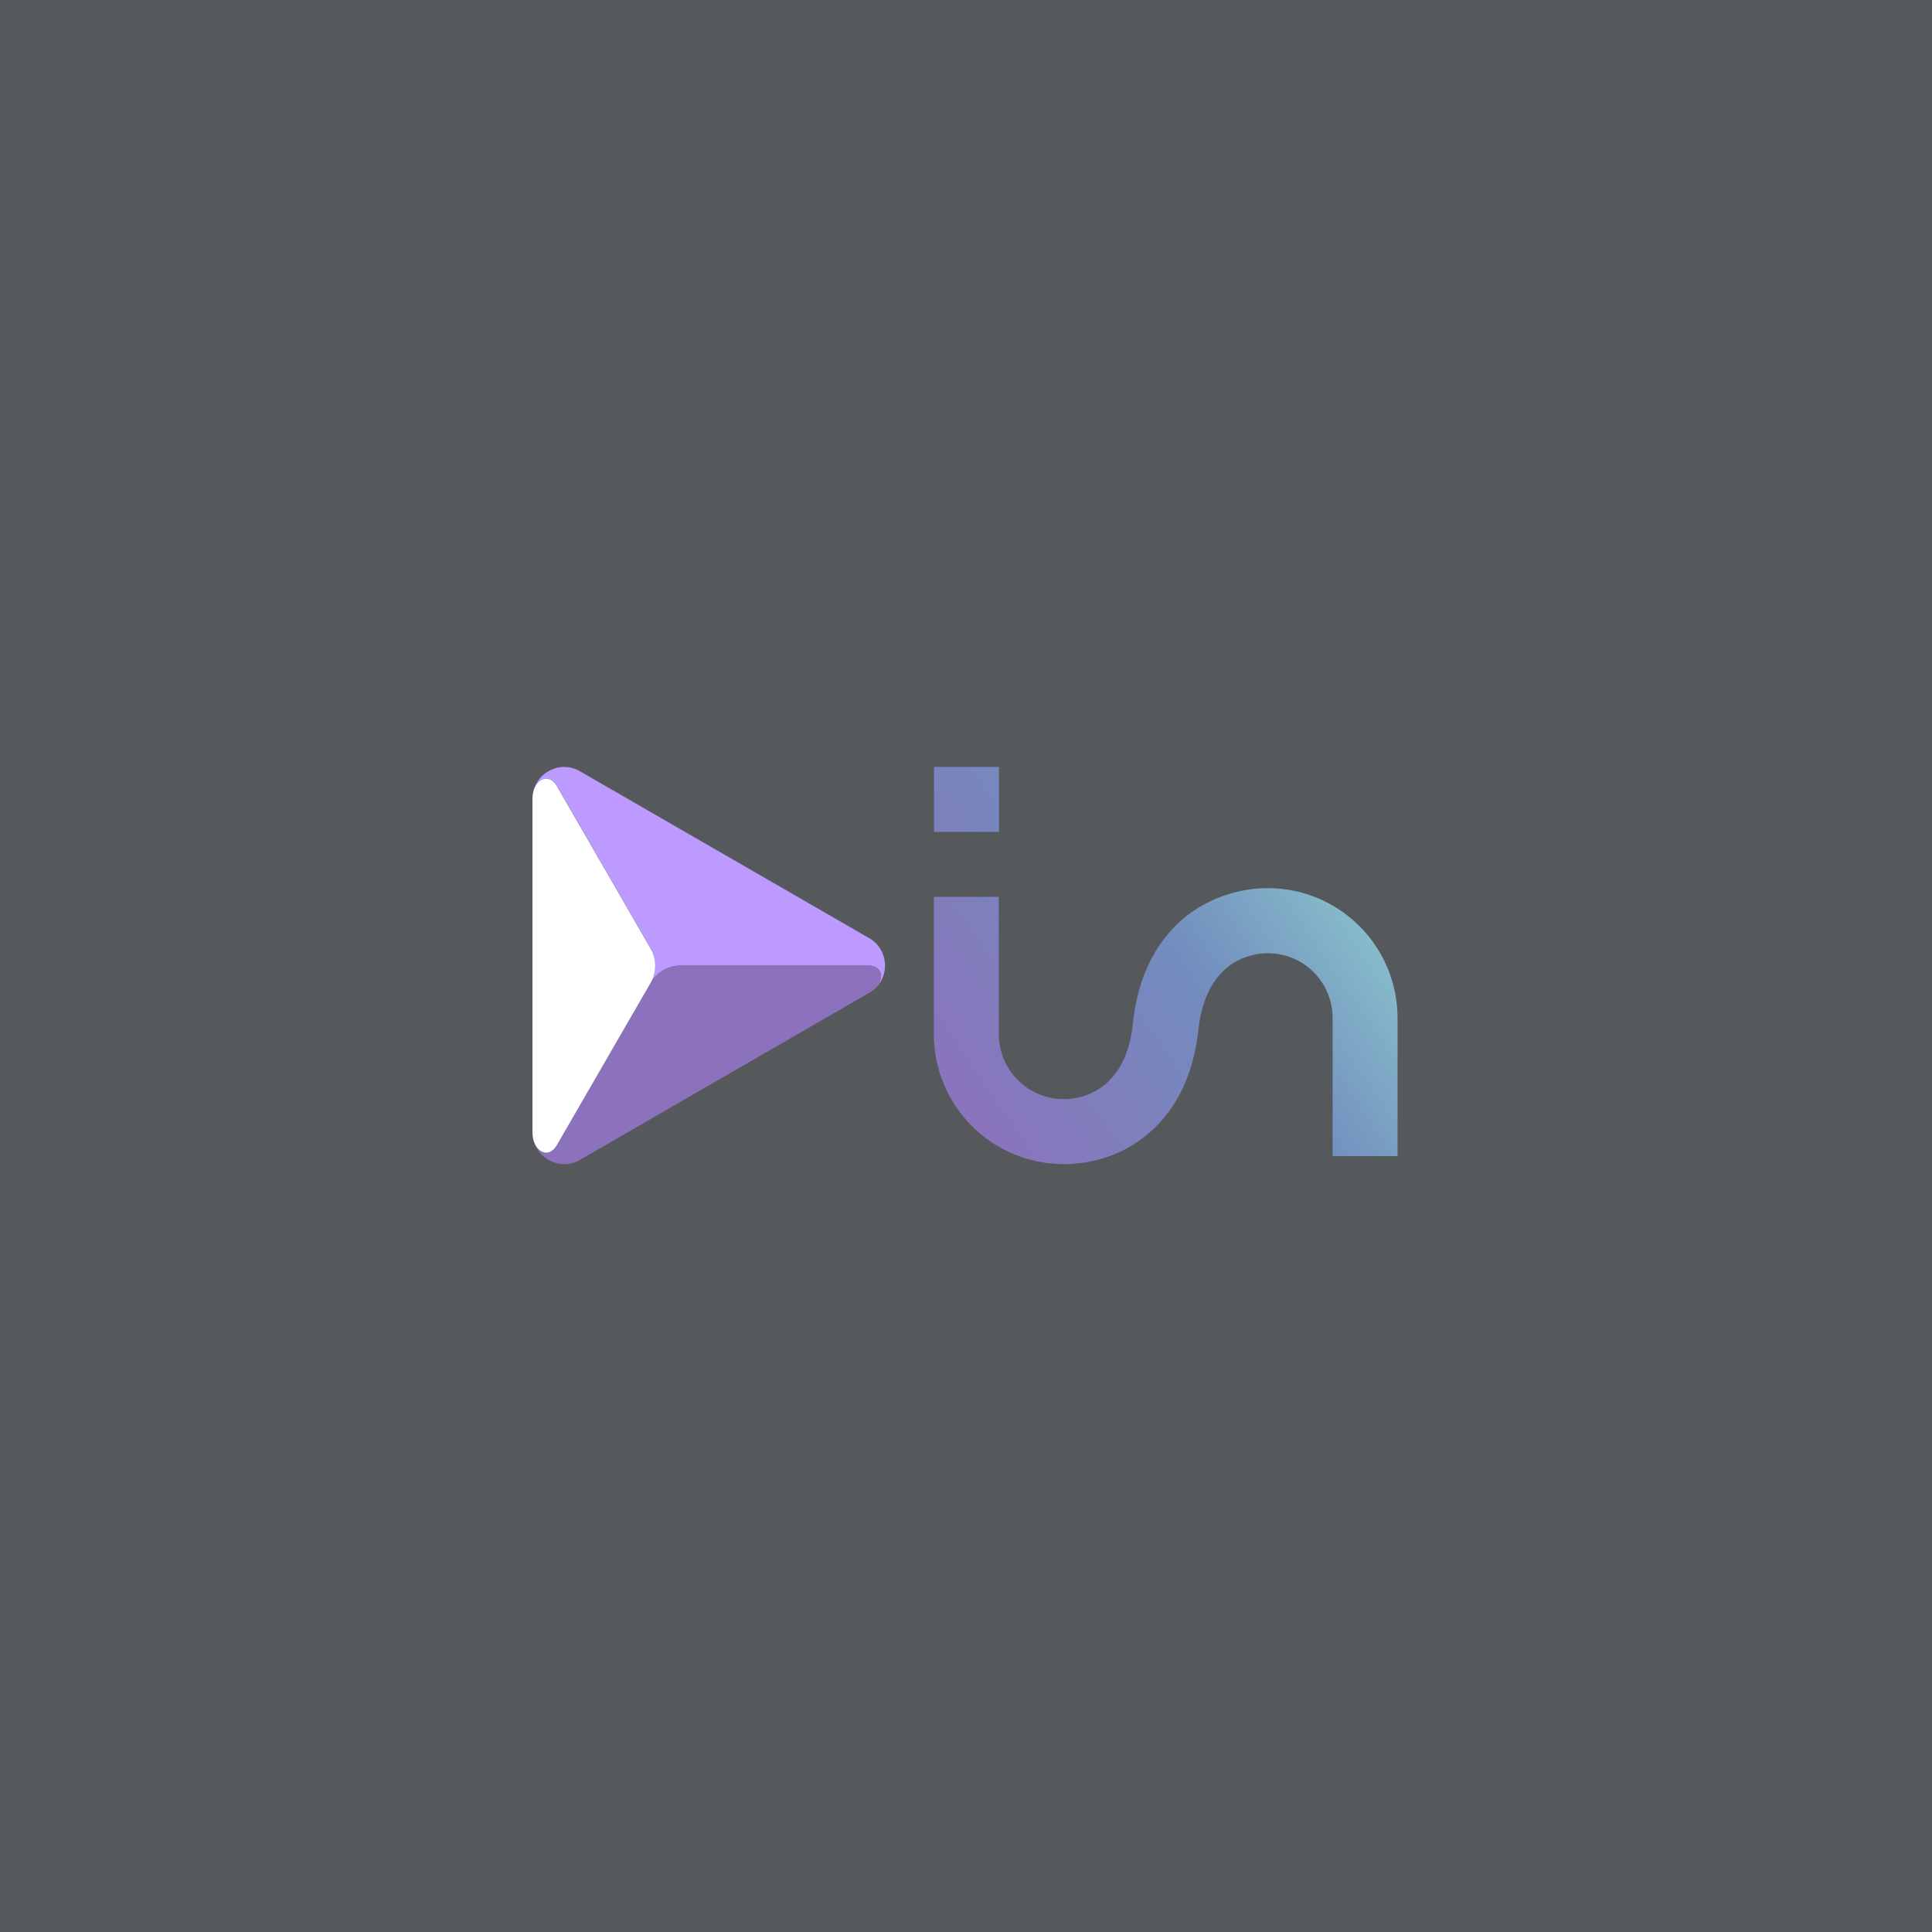 <?xml version="1.0" encoding="UTF-8"?>
<svg version="1.1" viewBox="0 0 192 192" xml:space="preserve" xmlns="http://www.w3.org/2000/svg"
  xmlns:xlink="http://www.w3.org/1999/xlink">
  <defs>
    <linearGradient id="linearGradient547" x1="1036.8" x2="475.67" y1="1.97" y2="388.05"
      gradientUnits="userSpaceOnUse">
      <stop stop-color="#96dfd3" offset="0" />
      <stop stop-color="#728dbe" offset=".504" />
      <stop stop-color="#8c72bd" offset="1" />
    </linearGradient>
  </defs>
  <rect class="a" width="100%" height="100%" fill="#56595b" />
  <g transform="matrix(.084 0 0 .084 52.849 76.174)">
    <g>


      <path
        d="m401.5 266.4c16.6-11.4 15.6-30.9-3.9-30.9h-221.3c-7.5 0-14.5 2.1-20.8 5.6-6.2 3.5-11.4 8.7-15.2 15.2 3.7-6.4 5.6-13.5 5.6-20.8 0-7.1-1.9-14.3-5.6-20.8l-110.4-191.4c-10.2-17.6-28.9-7-28.9 15v-0.4c0-28.7 31.2-46.8 56.1-32.2l342.3 197.5c23.9 13.9 24.7 48 2.1 63.2z"
        fill="#bd9aff" />


      <path
        d="m401.5 266.4c-0.2 0.2-0.4 0.4-0.8 0.4-0.2 0-0.2 0.2-0.4 0.2-0.2 0.2-0.4 0.2-0.6 0.4s-0.4 0.2-0.6 0.4l-341.8 197.4-0.2 0.2c-24.9 14.3-56.1-3.6-56.1-32.4v-0.4c0 22 18.7 32.6 28.9 15l79.8-137.9 30.9-53.6c3.7-6.4 8.9-11.6 15.2-15.2 6.2-3.5 13.3-5.6 20.8-5.6h221.2c19.3 0.3 20.3 19.9 3.7 31.1z"
        fill="#8c72bd" />


      <path
        d="m146 235.6c0 7.1-1.9 14.3-5.6 20.8l-31 53.6-79.7 137.9c-10.2 17.7-28.9 7.1-28.9-14.9v-394.7c0-22 18.7-32.6 28.9-15l110.5 191.5c3.9 6.5 5.8 13.6 5.8 20.8z"
        fill="#fff" />
    </g>
    <path
      d="m629.55 470.43c-84.684 0-153.88-68.367-153.88-153.88v-162.35h76.835v162.55c0 42.755 35.113 76.835 76.835 76.835 17.143 0 73.531-6.816 81.999-90.674 7.642-71.878 41.103-110.3 68.367-129.92 36.765-26.438 76.009-29.123 90.674-29.123 85.51 0 153.88 69.193 153.88 153.88v163.17h-76.835v-163.17c0-42.755-34.08-76.835-76.835-76.835-17.143 0-72.705 6.816-81.999 90.674-7.642 71.878-41.103 110.3-68.367 129.92-35.939 26.438-75.183 28.917-90.674 28.917zm-76.835-393.06h-76.835v-76.835h76.835z"
      fill="url(#linearGradient547)" stroke-width="2.066" />
  </g>
</svg>
